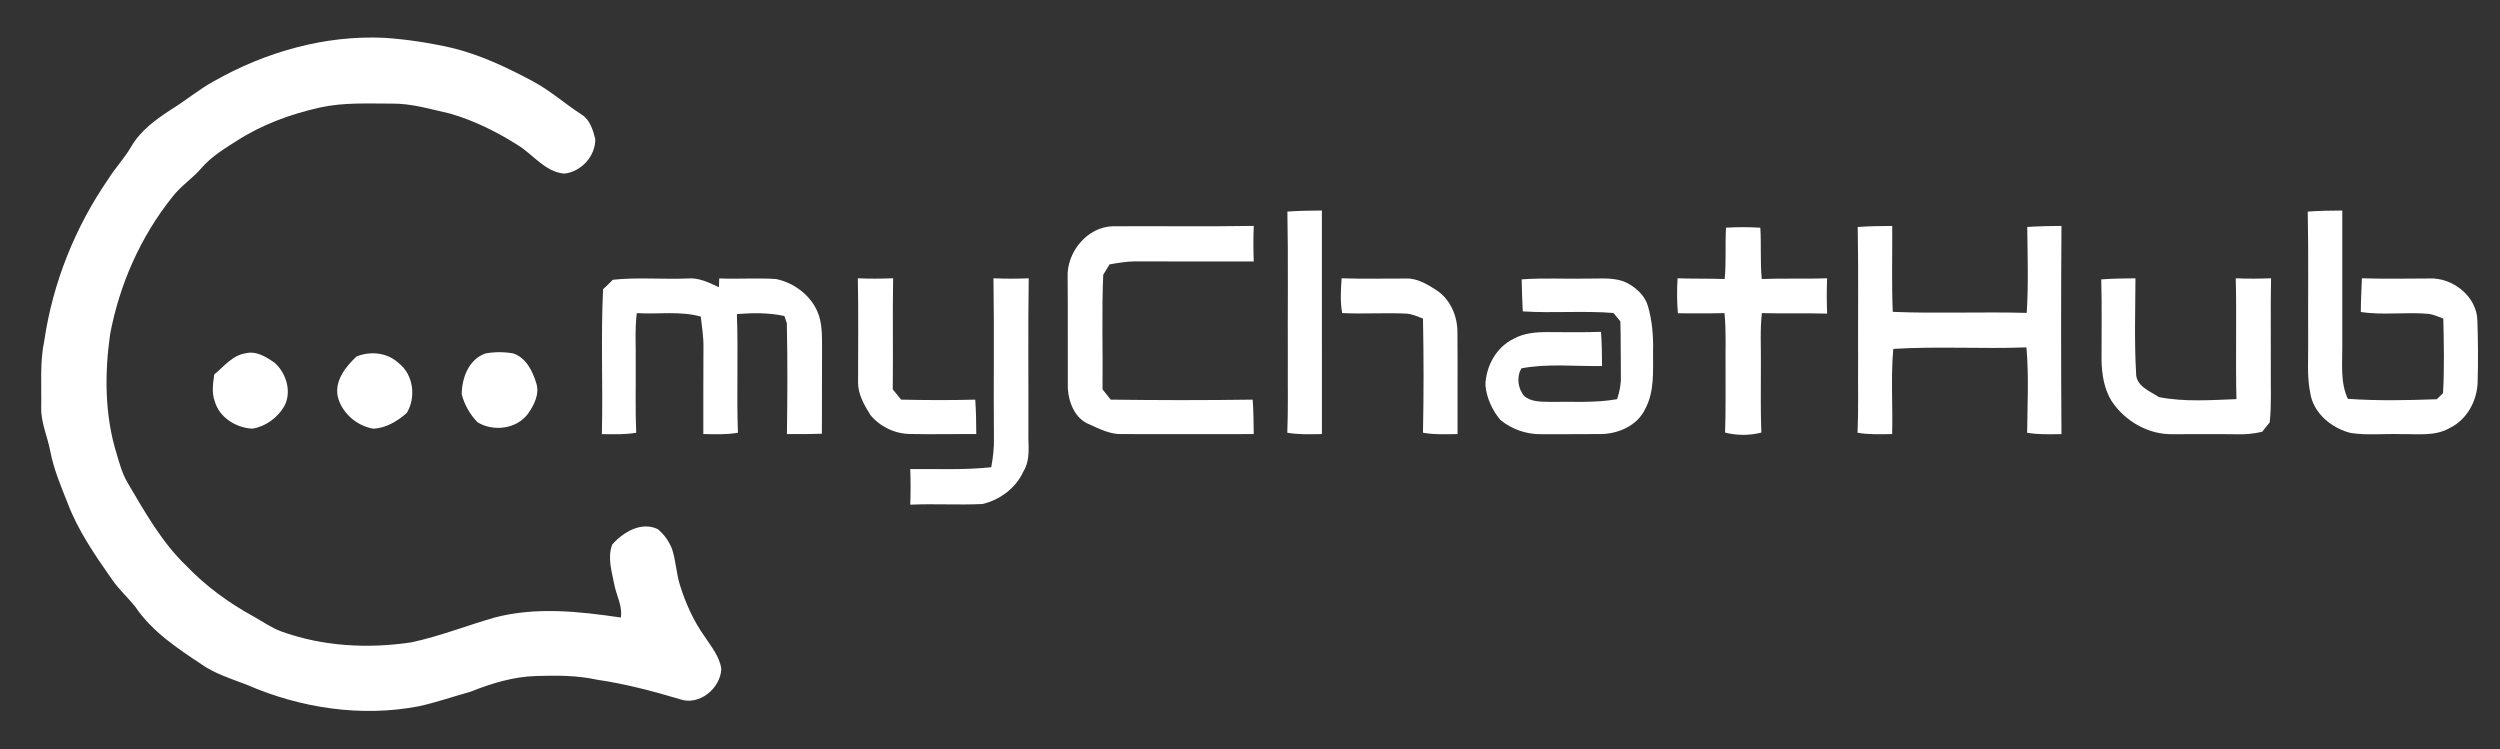 <?xml version="1.0" encoding="UTF-8" ?>
<!DOCTYPE svg PUBLIC "-//W3C//DTD SVG 1.1//EN" "http://www.w3.org/Graphics/SVG/1.1/DTD/svg11.dtd">
<svg width="811pt" height="243pt" viewBox="0 0 811 243" version="1.1" xmlns="http://www.w3.org/2000/svg">
<rect x="0" y="0" width="811" height="243" fill="#333333" stroke="none"/>
<g id="#ffffffff">
<path fill="#ffffff" opacity="1.00" d=" M 69.39 26.34 C 86.16 16.83 105.51 11.32 124.86 12.28 C 132.11 12.78 139.31 13.89 146.40 15.49 C 155.66 17.69 164.31 21.82 172.68 26.27 C 178.43 29.32 183.30 33.70 188.76 37.22 C 191.42 38.92 192.36 42.19 193.11 45.08 C 193.22 50.63 188.49 55.81 182.99 56.32 C 176.79 55.73 172.96 50.13 167.97 47.07 C 161.21 42.79 153.95 39.18 146.26 36.91 C 139.91 35.50 133.59 33.51 127.01 33.61 C 119.25 33.61 111.40 33.19 103.76 34.89 C 94.24 37.01 84.92 40.45 76.69 45.75 C 72.70 48.29 68.58 50.82 65.44 54.42 C 62.53 57.86 58.65 60.30 55.91 63.89 C 45.59 76.77 38.73 92.34 35.70 108.54 C 33.90 121.39 33.96 134.76 37.85 147.24 C 38.78 150.46 39.70 153.74 41.42 156.65 C 47.00 166.11 52.45 175.88 60.45 183.55 C 66.74 190.14 74.20 195.57 82.18 199.94 C 85.14 201.60 87.93 203.59 91.12 204.79 C 104.60 209.70 119.36 210.51 133.48 208.37 C 142.66 206.41 151.42 202.92 160.43 200.34 C 173.85 196.80 187.88 198.33 201.40 200.33 C 201.99 196.58 199.95 193.17 199.27 189.58 C 198.46 185.35 196.98 180.82 198.63 176.62 C 202.17 172.63 207.99 169.09 213.36 171.64 C 215.43 173.31 217.02 175.59 218.00 178.06 C 219.24 181.81 219.36 185.83 220.52 189.60 C 222.35 195.58 224.94 201.37 228.58 206.48 C 230.73 209.76 233.45 212.97 233.99 216.99 C 233.74 223.39 226.69 229.13 220.39 226.77 C 211.59 224.14 202.69 221.82 193.59 220.48 C 187.17 219.07 180.58 219.10 174.06 219.29 C 166.61 219.48 159.40 221.69 152.53 224.43 C 146.99 225.96 141.55 227.87 135.94 229.10 C 117.16 232.73 97.43 229.70 80.00 222.11 C 75.01 220.19 69.82 218.62 65.40 215.53 C 57.54 210.30 49.35 204.91 43.98 196.96 C 41.49 193.80 38.44 191.12 36.19 187.77 C 30.73 179.96 25.23 172.00 21.87 163.02 C 19.72 157.64 17.47 152.26 16.34 146.55 C 15.47 141.69 13.21 137.08 13.37 132.06 C 13.51 124.85 12.88 117.55 14.38 110.43 C 17.15 91.71 24.36 73.72 35.08 58.16 C 37.37 54.46 40.42 51.31 42.59 47.53 C 45.59 42.34 50.60 38.72 55.54 35.52 C 60.26 32.61 64.52 29.01 69.39 26.34 Z" />
<path fill="#ffffff" opacity="1.00" d=" M 417.63 68.63 C 421.35 68.37 425.08 68.32 428.82 68.29 C 428.84 92.47 428.81 116.64 428.83 140.81 C 425.08 140.88 421.31 141.02 417.60 140.38 C 417.91 132.59 417.71 124.79 417.77 117.00 C 417.69 100.88 417.93 84.75 417.63 68.63 Z" />
<path fill="#ffffff" opacity="1.00" d=" M 748.63 68.64 C 752.36 68.36 756.10 68.31 759.84 68.30 C 759.82 82.87 759.82 97.43 759.84 112.00 C 759.91 117.82 759.11 123.92 761.63 129.38 C 771.24 130.06 780.90 129.86 790.52 129.51 C 791.18 128.85 791.85 128.19 792.52 127.53 C 792.98 119.48 792.78 111.42 792.61 103.36 C 791.11 102.78 789.63 102.12 788.05 101.84 C 780.67 101.12 773.20 102.34 765.85 101.21 C 765.83 97.56 766.09 93.92 766.20 90.28 C 773.48 90.50 780.77 90.38 788.06 90.34 C 795.61 89.96 803.55 96.18 803.66 104.04 C 803.89 110.65 803.93 117.27 803.75 123.88 C 803.59 129.96 800.33 136.12 794.73 138.82 C 789.96 141.62 784.25 140.73 778.99 140.83 C 773.52 140.64 767.99 141.28 762.57 140.46 C 756.37 138.91 750.43 134.04 749.44 127.46 C 748.33 122.04 748.85 116.49 748.77 111.00 C 748.69 96.88 748.92 82.75 748.63 68.64 Z" />
<path fill="#ffffff" opacity="1.00" d=" M 346.34 89.93 C 345.99 81.84 352.68 73.59 361.01 73.40 C 376.25 73.30 391.49 73.55 406.72 73.28 C 406.56 77.13 406.57 80.98 406.71 84.83 C 393.79 84.81 380.88 84.84 367.96 84.80 C 365.25 84.83 362.59 85.31 359.93 85.77 C 359.25 86.89 358.58 88.01 357.89 89.13 C 357.35 101.51 357.81 113.91 357.66 126.30 C 358.54 127.42 359.42 128.53 360.31 129.64 C 375.66 129.85 391.02 129.86 406.37 129.64 C 406.63 133.36 406.68 137.09 406.71 140.82 C 392.48 140.81 378.24 140.86 364.01 140.82 C 360.21 140.94 356.75 139.20 353.39 137.66 C 348.78 135.89 346.65 130.59 346.40 125.98 C 346.34 113.96 346.46 101.95 346.34 89.93 Z" />
<path fill="#ffffff" opacity="1.00" d=" M 602.64 73.63 C 606.37 73.36 610.10 73.32 613.84 73.30 C 613.89 82.59 613.63 91.89 614.01 101.17 C 628.48 101.75 642.99 101.11 657.47 101.50 C 658.06 92.23 657.74 82.92 657.64 73.63 C 661.33 73.37 665.03 73.32 668.74 73.29 C 668.58 95.80 668.59 118.32 668.74 140.83 C 665.02 140.87 661.27 141.04 657.60 140.37 C 657.71 131.15 658.18 121.88 657.38 112.69 C 642.99 113.23 628.55 112.29 614.18 113.18 C 613.36 122.36 614.06 131.60 613.81 140.81 C 610.06 140.87 606.29 141.03 602.59 140.38 C 602.92 132.59 602.70 124.79 602.77 117.00 C 602.71 102.54 602.91 88.08 602.64 73.63 Z" />
<path fill="#ffffff" opacity="1.00" d=" M 559.92 73.86 C 563.63 73.64 567.34 73.64 571.05 73.87 C 571.40 79.41 570.96 84.98 571.52 90.51 C 578.58 90.23 585.65 90.54 592.72 90.28 C 592.56 94.10 592.56 97.92 592.73 101.73 C 585.67 101.54 578.61 101.76 571.56 101.57 C 570.92 107.03 571.30 112.52 571.23 118.00 C 571.27 125.44 571.08 132.89 571.38 140.33 C 567.50 141.30 563.49 141.32 559.61 140.33 C 559.88 133.22 559.72 126.11 559.77 119.00 C 559.69 113.19 560.01 107.37 559.43 101.57 C 554.39 101.70 549.35 101.64 544.31 101.63 C 543.99 97.85 543.96 94.06 544.21 90.28 C 549.29 90.45 554.38 90.34 559.48 90.51 C 560.03 84.97 559.59 79.40 559.92 73.86 Z" />
<path fill="#ffffff" opacity="1.00" d=" M 198.81 90.75 C 206.86 89.90 214.98 90.67 223.06 90.34 C 226.71 90.00 230.02 91.69 233.22 93.18 C 233.24 92.47 233.29 91.03 233.32 90.32 C 239.45 90.59 245.60 90.11 251.72 90.51 C 257.44 91.69 262.72 95.56 265.12 100.95 C 266.79 104.72 266.65 108.93 266.67 112.97 C 266.62 122.21 266.68 131.45 266.62 140.70 C 262.84 140.83 259.06 140.86 255.28 140.81 C 255.45 128.83 255.50 116.83 255.25 104.85 C 255.05 104.27 254.65 103.09 254.46 102.51 C 249.39 101.41 244.19 101.48 239.05 101.88 C 239.51 114.71 238.93 127.55 239.38 140.38 C 235.68 141.04 231.90 140.88 228.16 140.80 C 228.19 131.53 228.11 122.26 228.20 112.99 C 228.28 109.54 227.74 106.12 227.33 102.70 C 220.56 100.81 213.48 102.00 206.57 101.58 C 205.91 107.04 206.31 112.53 206.23 118.00 C 206.28 125.46 206.06 132.92 206.39 140.38 C 202.71 141.02 198.97 140.88 195.25 140.82 C 195.63 125.15 194.88 109.47 195.64 93.82 C 196.72 92.83 197.77 91.80 198.81 90.75 Z" />
<path fill="#ffffff" opacity="1.00" d=" M 278.28 90.28 C 282.10 90.44 285.92 90.43 289.73 90.27 C 289.52 102.28 289.76 114.30 289.61 126.31 C 290.51 127.42 291.41 128.53 292.32 129.64 C 300.34 129.82 308.35 129.86 316.37 129.64 C 316.64 133.36 316.68 137.09 316.71 140.82 C 309.50 140.76 302.30 140.95 295.10 140.78 C 290.24 140.71 285.41 138.36 282.34 134.60 C 280.35 131.40 278.31 127.89 278.36 124.00 C 278.34 112.76 278.52 101.52 278.28 90.28 Z" />
<path fill="#ffffff" opacity="1.00" d=" M 322.28 90.28 C 326.09 90.43 329.91 90.44 333.72 90.29 C 333.46 106.85 333.67 123.43 333.61 139.99 C 333.48 144.31 334.42 149.02 332.01 152.90 C 329.58 158.30 324.41 162.17 318.72 163.50 C 310.92 163.88 303.09 163.36 295.29 163.72 C 295.43 159.87 295.43 156.01 295.29 152.16 C 304.05 152.08 312.83 152.52 321.56 151.57 C 322.14 148.41 322.52 145.21 322.43 142.00 C 322.27 124.76 322.56 107.52 322.28 90.28 Z" />
<path fill="#ffffff" opacity="1.00" d=" M 435.22 90.28 C 442.14 90.52 449.07 90.33 455.99 90.36 C 459.66 90.17 462.89 92.17 465.87 94.05 C 470.50 97.04 472.89 102.64 472.79 108.04 C 472.90 118.96 472.77 129.89 472.83 140.81 C 469.09 140.86 465.31 141.05 461.61 140.37 C 461.88 128.04 461.85 115.69 461.62 103.36 C 459.83 102.66 458.04 101.82 456.10 101.73 C 449.20 101.41 442.29 101.90 435.40 101.56 C 434.72 97.82 434.97 94.04 435.22 90.28 Z" />
<path fill="#ffffff" opacity="1.00" d=" M 493.63 90.63 C 500.74 90.10 507.87 90.53 515.00 90.38 C 519.40 90.46 524.15 89.76 528.18 91.98 C 531.05 93.58 533.69 96.07 534.60 99.33 C 535.98 104.08 536.38 109.07 536.25 114.01 C 536.20 120.25 536.79 126.93 533.71 132.64 C 531.17 138.14 524.78 140.86 518.98 140.81 C 512.64 140.89 506.31 140.81 499.97 140.85 C 495.22 140.94 490.41 139.26 486.74 136.25 C 484.08 133.08 482.25 129.10 481.87 124.96 C 482.01 118.86 485.37 112.62 491.00 109.92 C 494.32 108.05 498.23 107.72 501.98 107.73 C 507.77 107.76 513.57 107.85 519.37 107.65 C 519.63 111.34 519.68 115.04 519.71 118.74 C 511.00 118.88 502.18 117.87 493.57 119.48 C 491.90 122.23 492.38 126.11 494.50 128.51 C 496.84 130.46 500.09 130.31 502.96 130.36 C 510.17 130.24 517.44 130.77 524.58 129.49 C 525.39 127.10 525.91 124.60 525.81 122.06 C 525.72 116.12 525.83 110.19 525.65 104.26 C 524.90 103.35 524.15 102.44 523.41 101.53 C 513.62 100.75 503.78 101.65 493.99 101.01 C 493.79 97.55 493.70 94.09 493.63 90.63 Z" />
<path fill="#ffffff" opacity="1.00" d=" M 681.64 90.63 C 685.33 90.37 689.03 90.32 692.74 90.28 C 692.71 100.53 692.35 110.81 692.95 121.04 C 692.88 125.28 697.40 126.84 700.34 128.82 C 708.60 130.43 717.13 129.79 725.50 129.48 C 725.19 116.42 725.60 103.34 725.28 90.28 C 729.09 90.44 732.91 90.43 736.73 90.27 C 736.54 99.85 736.70 109.43 736.65 119.00 C 736.57 125.00 736.92 131.03 736.30 137.01 C 735.46 138.02 734.64 139.04 733.84 140.07 C 731.28 140.67 728.66 140.95 726.04 140.88 C 719.02 140.77 712.00 140.87 704.98 140.85 C 697.00 141.08 689.27 136.62 684.95 130.01 C 682.58 126.14 681.85 121.50 681.74 117.04 C 681.71 108.23 681.90 99.43 681.64 90.63 Z" />
<path fill="#ffffff" opacity="1.00" d=" M 79.76 114.59 C 83.23 113.75 86.49 115.87 89.21 117.77 C 92.97 121.25 94.79 127.41 92.06 132.04 C 89.87 135.64 86.10 138.34 81.93 139.06 C 76.68 138.84 71.15 135.48 69.68 130.21 C 68.61 127.39 69.12 124.36 69.50 121.47 C 72.68 118.88 75.43 115.20 79.76 114.59 Z" />
<path fill="#ffffff" opacity="1.00" d=" M 157.47 114.66 C 160.45 114.11 163.56 114.12 166.54 114.66 C 170.65 116.08 172.77 120.35 173.95 124.25 C 175.13 127.77 173.26 131.40 171.27 134.23 C 167.57 139.19 160.15 140.10 154.97 137.03 C 152.49 134.54 150.67 131.33 149.79 127.92 C 149.81 122.59 152.05 116.58 157.47 114.66 Z" />
<path fill="#ffffff" opacity="1.00" d=" M 115.65 115.65 C 120.12 113.82 125.63 114.35 129.24 117.73 C 134.13 121.43 135.05 128.87 131.95 133.97 C 128.94 136.62 125.17 138.92 121.06 139.06 C 115.65 138.13 110.76 133.88 109.53 128.47 C 108.59 123.39 112.19 118.90 115.65 115.65 Z" />
</g>
</svg>
